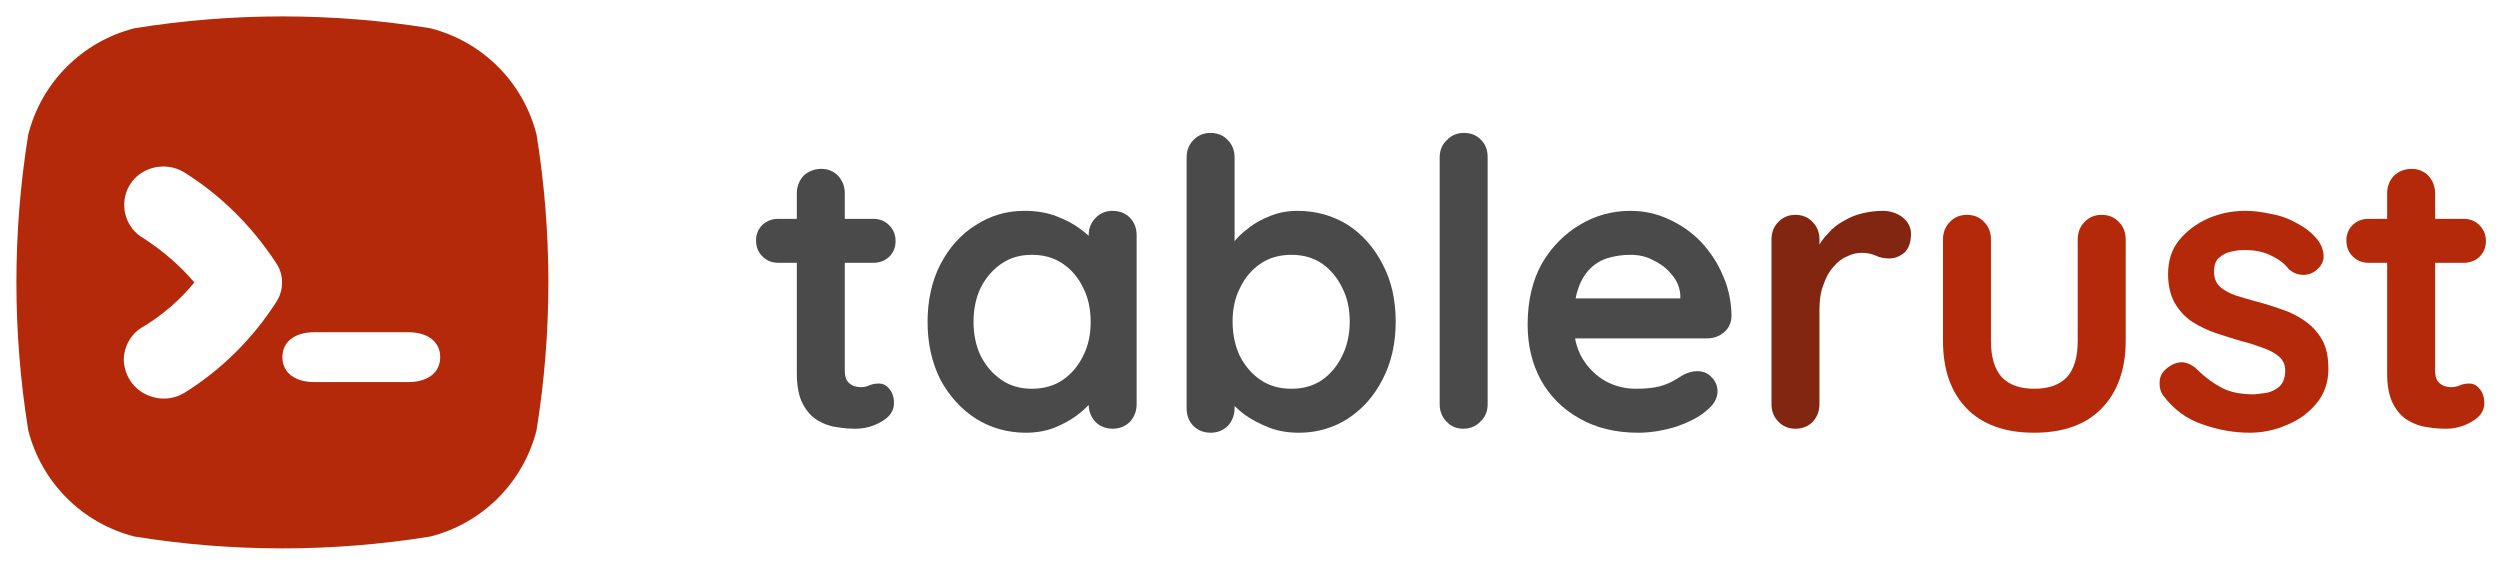<?xml version="1.0" encoding="UTF-8" standalone="no"?>
<!DOCTYPE svg PUBLIC "-//W3C//DTD SVG 1.1//EN" "http://www.w3.org/Graphics/SVG/1.1/DTD/svg11.dtd">
<svg width="100%" height="100%" viewBox="0 0 301 68" version="1.1" xmlns="http://www.w3.org/2000/svg" xmlns:xlink="http://www.w3.org/1999/xlink" xml:space="preserve" xmlns:serif="http://www.serif.com/" style="fill-rule:evenodd;clip-rule:evenodd;stroke-linejoin:round;stroke-miterlimit:2;">
    <path d="M64.6,16.2c-1.6,-6.3 -6.5,-11.2 -12.8,-12.8c-11.8,-1.9 -23.8,-1.9 -35.6,0c-6.3,1.6 -11.2,6.5 -12.8,12.8c-1.9,11.8 -1.9,23.8 0,35.6c1.6,6.3 6.5,11.2 12.8,12.8c11.8,1.9 23.8,1.9 35.6,0c6.3,-1.6 11.2,-6.5 12.8,-12.8c1.9,-11.8 1.9,-23.8 0,-35.6Zm-31.3,20.1c-2.8,4.4 -6.6,8.2 -11.1,11c-1.5,0.9 -3.3,0.9 -4.8,0.1c-1.5,-0.8 -2.4,-2.3 -2.5,-4c0,-1.7 0.9,-3.3 2.4,-4.1c2.3,-1.4 4.4,-3.2 6.1,-5.3c-1.8,-2.1 -3.8,-3.8 -6.1,-5.3c-2.3,-1.3 -3,-4.2 -1.7,-6.4c1.3,-2.2 4.3,-2.9 6.5,-1.6c4.5,2.8 8.2,6.5 11.1,10.9c1,1.4 1,3.3 0.1,4.7Zm15.9,9.7l-11.4,0c-2.1,0 -3.8,-1 -3.8,-3c0,-2 1.7,-3 3.8,-3l11.4,0c2.1,0 3.8,1 3.8,3c0,2 -1.7,3 -3.8,3Z" style="fill:#b4290a;fill-rule:nonzero;"/>
    <g>
        <path d="M93.724,26.349l11.407,-0c0.77,-0 1.396,0.24 1.926,0.77c0.529,0.529 0.77,1.155 0.77,1.925c-0,0.722 -0.241,1.348 -0.77,1.877c-0.53,0.482 -1.156,0.722 -1.926,0.722l-11.407,0c-0.77,0 -1.396,-0.24 -1.926,-0.77c-0.529,-0.529 -0.77,-1.155 -0.77,-1.925c0,-0.722 0.241,-1.348 0.77,-1.877c0.53,-0.482 1.156,-0.722 1.926,-0.722Zm5.15,-6.017c0.818,-0 1.492,0.289 2.022,0.818c0.529,0.578 0.818,1.3 0.818,2.118l-0,21.42c-0,0.433 0.096,0.818 0.24,1.107c0.193,0.288 0.434,0.481 0.722,0.625c0.337,0.145 0.674,0.193 1.011,0.193c0.385,-0 0.722,-0.096 1.059,-0.241c0.337,-0.144 0.674,-0.192 1.107,-0.192c0.433,-0 0.867,0.192 1.204,0.625c0.385,0.434 0.577,1.011 0.577,1.733c0,0.915 -0.481,1.637 -1.492,2.214c-0.963,0.578 -2.022,0.867 -3.129,0.867c-0.673,-0 -1.444,-0.048 -2.262,-0.193c-0.818,-0.096 -1.588,-0.385 -2.31,-0.818c-0.722,-0.433 -1.3,-1.059 -1.781,-1.974c-0.482,-0.914 -0.722,-2.117 -0.722,-3.706l-0,-21.66c-0,-0.818 0.289,-1.54 0.818,-2.118c0.578,-0.529 1.3,-0.818 2.118,-0.818Z" style="fill:#4a4a4a;fill-rule:nonzero;"/>
        <path d="M133.963,25.386c0.819,-0 1.541,0.289 2.07,0.818c0.53,0.53 0.818,1.252 0.818,2.118l0,20.361c0,0.818 -0.288,1.54 -0.818,2.117c-0.529,0.53 -1.251,0.819 -2.07,0.819c-0.818,-0 -1.54,-0.289 -2.069,-0.819c-0.53,-0.577 -0.819,-1.299 -0.819,-2.117l0,-2.359l1.059,0.433c0,0.433 -0.24,0.915 -0.674,1.541c-0.433,0.577 -1.058,1.155 -1.829,1.732c-0.77,0.578 -1.684,1.059 -2.743,1.492c-1.011,0.386 -2.166,0.578 -3.37,0.578c-2.214,0 -4.235,-0.578 -6.016,-1.685c-1.781,-1.155 -3.225,-2.743 -4.284,-4.717c-1.011,-2.021 -1.54,-4.332 -1.54,-6.931c-0,-2.647 0.529,-4.958 1.54,-6.931c1.059,-2.022 2.455,-3.61 4.236,-4.717c1.781,-1.155 3.706,-1.733 5.872,-1.733c1.396,-0 2.647,0.193 3.802,0.626c1.156,0.433 2.166,0.962 2.985,1.588c0.866,0.626 1.54,1.3 1.973,1.974c0.482,0.625 0.722,1.203 0.722,1.636l-1.733,0.626l0,-3.514c0,-0.818 0.289,-1.54 0.819,-2.07c0.529,-0.577 1.251,-0.866 2.069,-0.866Zm-9.723,21.419c1.396,0 2.648,-0.337 3.707,-1.059c1.059,-0.722 1.877,-1.684 2.455,-2.888c0.625,-1.203 0.914,-2.599 0.914,-4.091c0,-1.54 -0.289,-2.936 -0.914,-4.139c-0.578,-1.204 -1.396,-2.166 -2.455,-2.888c-1.059,-0.722 -2.311,-1.059 -3.707,-1.059c-1.395,-0 -2.599,0.337 -3.658,1.059c-1.059,0.722 -1.877,1.684 -2.503,2.888c-0.577,1.203 -0.866,2.599 -0.866,4.139c-0,1.492 0.289,2.888 0.866,4.091c0.626,1.204 1.444,2.166 2.503,2.888c1.059,0.722 2.263,1.059 3.658,1.059Z" style="fill:#4a4a4a;fill-rule:nonzero;"/>
        <path d="M156.201,25.386c2.262,-0 4.284,0.578 6.065,1.685c1.781,1.155 3.177,2.743 4.187,4.717c1.059,1.973 1.589,4.284 1.589,6.931c-0,2.647 -0.53,4.958 -1.589,6.979c-1.01,1.974 -2.406,3.562 -4.187,4.717c-1.733,1.107 -3.706,1.685 -5.872,1.685c-1.3,0 -2.503,-0.192 -3.61,-0.626c-1.107,-0.433 -2.118,-0.962 -2.985,-1.588c-0.818,-0.626 -1.492,-1.3 -1.973,-1.925c-0.433,-0.674 -0.674,-1.252 -0.674,-1.685l1.492,-0.626l0,3.514c0,0.818 -0.289,1.54 -0.818,2.118c-0.53,0.529 -1.252,0.818 -2.07,0.818c-0.818,0 -1.54,-0.289 -2.07,-0.818c-0.529,-0.53 -0.818,-1.252 -0.818,-2.118l0,-30.228c0,-0.818 0.289,-1.54 0.818,-2.07c0.53,-0.577 1.252,-0.866 2.07,-0.866c0.818,-0 1.54,0.289 2.07,0.866c0.529,0.53 0.818,1.252 0.818,2.07l0,12.226l-0.818,-0.433c-0,-0.433 0.241,-0.915 0.674,-1.492c0.433,-0.626 1.059,-1.204 1.829,-1.781c0.77,-0.626 1.684,-1.107 2.695,-1.492c0.963,-0.385 2.07,-0.578 3.177,-0.578Zm-0.722,5.295c-1.396,-0 -2.647,0.337 -3.706,1.059c-1.059,0.722 -1.877,1.684 -2.455,2.888c-0.626,1.203 -0.915,2.551 -0.915,4.091c0,1.492 0.289,2.888 0.867,4.139c0.626,1.204 1.444,2.166 2.503,2.888c1.059,0.722 2.31,1.059 3.706,1.059c1.396,0 2.647,-0.337 3.706,-1.059c1.011,-0.722 1.829,-1.684 2.407,-2.888c0.626,-1.251 0.915,-2.647 0.915,-4.139c-0,-1.54 -0.289,-2.888 -0.915,-4.091c-0.578,-1.204 -1.396,-2.166 -2.407,-2.888c-1.059,-0.722 -2.31,-1.059 -3.706,-1.059Z" style="fill:#4a4a4a;fill-rule:nonzero;"/>
        <path d="M179.113,48.683c-0,0.818 -0.289,1.54 -0.867,2.069c-0.529,0.578 -1.251,0.867 -2.07,0.867c-0.818,-0 -1.492,-0.289 -2.021,-0.867c-0.53,-0.529 -0.818,-1.251 -0.818,-2.069l-0,-29.747c-0,-0.818 0.288,-1.54 0.866,-2.07c0.529,-0.577 1.251,-0.866 2.07,-0.866c0.818,-0 1.54,0.289 2.069,0.866c0.53,0.53 0.771,1.252 0.771,2.07l-0,29.747Z" style="fill:#4a4a4a;fill-rule:nonzero;"/>
        <path d="M197.259,52.1c-2.744,0 -5.102,-0.578 -7.124,-1.733c-1.973,-1.107 -3.514,-2.647 -4.621,-4.621c-1.059,-1.973 -1.588,-4.187 -1.588,-6.642c-0,-2.888 0.578,-5.343 1.733,-7.413c1.203,-2.021 2.743,-3.561 4.621,-4.668c1.877,-1.108 3.898,-1.637 6.016,-1.637c1.637,-0 3.177,0.337 4.621,1.011c1.492,0.674 2.792,1.588 3.899,2.743c1.107,1.204 2.021,2.551 2.647,4.092c0.674,1.54 1.011,3.177 1.011,4.909c-0.048,0.77 -0.337,1.396 -0.915,1.878c-0.577,0.481 -1.251,0.722 -2.021,0.722l-18.387,-0l-1.444,-4.814l17.665,0l-1.059,0.963l-0,-1.3c-0.048,-0.914 -0.385,-1.781 -1.011,-2.503c-0.577,-0.722 -1.299,-1.299 -2.214,-1.732c-0.866,-0.482 -1.781,-0.674 -2.792,-0.674c-0.962,-0 -1.877,0.144 -2.695,0.385c-0.819,0.24 -1.541,0.674 -2.166,1.299c-0.626,0.626 -1.107,1.444 -1.444,2.455c-0.337,1.011 -0.53,2.311 -0.53,3.899c0,1.733 0.337,3.225 1.059,4.428c0.722,1.204 1.685,2.118 2.792,2.744c1.155,0.626 2.358,0.914 3.658,0.914c1.203,0 2.118,-0.096 2.84,-0.288c0.722,-0.193 1.251,-0.434 1.685,-0.674c0.481,-0.289 0.866,-0.53 1.203,-0.722c0.578,-0.289 1.107,-0.433 1.637,-0.433c0.722,-0 1.299,0.24 1.732,0.722c0.482,0.481 0.722,1.058 0.722,1.684c0,0.867 -0.433,1.637 -1.347,2.359c-0.819,0.722 -2.022,1.347 -3.514,1.877c-1.492,0.481 -3.081,0.77 -4.669,0.77Z" style="fill:#4a4a4a;fill-rule:nonzero;"/>
        <path d="M216.175,51.619c-0.818,-0 -1.54,-0.289 -2.069,-0.867c-0.53,-0.529 -0.819,-1.251 -0.819,-2.069l0,-19.88c0,-0.818 0.289,-1.54 0.819,-2.069c0.529,-0.578 1.251,-0.867 2.069,-0.867c0.819,0 1.541,0.289 2.07,0.867c0.53,0.529 0.818,1.251 0.818,2.069l0,4.525l-0.337,-3.225c0.337,-0.77 0.819,-1.444 1.396,-2.022c0.53,-0.625 1.155,-1.107 1.877,-1.492c0.722,-0.433 1.444,-0.722 2.263,-0.914c0.818,-0.193 1.588,-0.289 2.406,-0.289c0.963,-0 1.781,0.289 2.455,0.818c0.626,0.53 0.963,1.204 0.963,1.926c-0,1.059 -0.289,1.829 -0.818,2.31c-0.53,0.433 -1.156,0.674 -1.781,0.674c-0.626,-0 -1.156,-0.096 -1.637,-0.337c-0.529,-0.241 -1.107,-0.337 -1.733,-0.337c-0.577,0 -1.155,0.144 -1.732,0.433c-0.626,0.241 -1.156,0.674 -1.637,1.252c-0.529,0.577 -0.915,1.299 -1.203,2.166c-0.337,0.818 -0.482,1.829 -0.482,2.984l0,11.408c0,0.818 -0.288,1.54 -0.818,2.117c-0.529,0.53 -1.251,0.819 -2.07,0.819Z" style="fill:#822612;fill-rule:nonzero;"/>
        <path d="M253.046,25.867c0.818,0 1.54,0.289 2.069,0.867c0.53,0.529 0.819,1.251 0.819,2.069l-0,12.226c-0,3.418 -0.963,6.113 -2.84,8.087c-1.878,1.973 -4.621,2.984 -8.183,2.984c-3.562,0 -6.305,-1.011 -8.183,-2.984c-1.877,-1.974 -2.791,-4.669 -2.791,-8.087l-0,-12.226c-0,-0.818 0.288,-1.54 0.818,-2.069c0.529,-0.578 1.251,-0.867 2.07,-0.867c0.818,0 1.54,0.289 2.069,0.867c0.53,0.529 0.819,1.251 0.819,2.069l-0,12.226c-0,1.974 0.433,3.418 1.299,4.381c0.867,0.914 2.166,1.395 3.899,1.395c1.781,0 3.081,-0.481 3.947,-1.395c0.866,-0.963 1.3,-2.407 1.3,-4.381l-0,-12.226c-0,-0.818 0.288,-1.54 0.818,-2.069c0.529,-0.578 1.251,-0.867 2.07,-0.867Z" style="fill:#b4290a;fill-rule:nonzero;"/>
        <path d="M260.458,47.624c-0.337,-0.434 -0.481,-1.011 -0.433,-1.733c0.048,-0.722 0.433,-1.3 1.251,-1.829c0.53,-0.337 1.059,-0.482 1.637,-0.433c0.578,0.096 1.155,0.385 1.685,0.914c0.914,0.915 1.925,1.637 2.936,2.166c1.011,0.53 2.31,0.77 3.85,0.77c0.482,-0.048 1.011,-0.096 1.589,-0.192c0.577,-0.145 1.059,-0.385 1.492,-0.77c0.433,-0.434 0.674,-1.059 0.674,-1.878c-0,-0.722 -0.241,-1.251 -0.722,-1.684c-0.482,-0.433 -1.107,-0.77 -1.926,-1.059c-0.77,-0.289 -1.636,-0.578 -2.599,-0.819c-1.011,-0.288 -2.021,-0.625 -3.08,-0.962c-1.011,-0.337 -1.974,-0.818 -2.84,-1.348c-0.867,-0.578 -1.589,-1.348 -2.118,-2.262c-0.529,-0.915 -0.818,-2.118 -0.818,-3.514c-0,-1.588 0.433,-2.984 1.347,-4.091c0.915,-1.107 2.07,-1.974 3.466,-2.599c1.444,-0.626 2.936,-0.915 4.525,-0.915c1.01,-0 2.021,0.144 3.128,0.385c1.107,0.193 2.118,0.578 3.129,1.155c1.011,0.53 1.829,1.204 2.503,2.07c0.337,0.481 0.577,1.059 0.626,1.733c0.048,0.674 -0.241,1.299 -0.915,1.829c-0.481,0.385 -1.059,0.577 -1.685,0.529c-0.625,-0.048 -1.155,-0.288 -1.588,-0.674c-0.529,-0.722 -1.3,-1.251 -2.214,-1.684c-0.915,-0.433 -1.925,-0.626 -3.129,-0.626c-0.481,0 -1.011,0.048 -1.588,0.193c-0.53,0.096 -1.011,0.337 -1.444,0.722c-0.433,0.337 -0.626,0.914 -0.626,1.732c0,0.722 0.241,1.348 0.722,1.781c0.481,0.434 1.107,0.77 1.925,1.059c0.819,0.241 1.733,0.53 2.648,0.77c0.962,0.241 1.925,0.578 2.936,0.915c1.011,0.337 1.925,0.818 2.743,1.396c0.819,0.577 1.493,1.299 2.022,2.214c0.53,0.915 0.77,2.118 0.77,3.514c0,1.636 -0.481,3.032 -1.444,4.187c-0.962,1.156 -2.166,2.022 -3.61,2.6c-1.444,0.625 -2.936,0.914 -4.428,0.914c-1.877,0 -3.803,-0.337 -5.68,-1.011c-1.877,-0.625 -3.465,-1.781 -4.717,-3.465Z" style="fill:#b4290a;fill-rule:nonzero;"/>
        <path d="M285.199,26.349l11.407,-0c0.77,-0 1.396,0.24 1.926,0.77c0.529,0.529 0.77,1.155 0.77,1.925c-0,0.722 -0.241,1.348 -0.77,1.877c-0.53,0.482 -1.156,0.722 -1.926,0.722l-11.407,0c-0.77,0 -1.396,-0.24 -1.926,-0.77c-0.529,-0.529 -0.77,-1.155 -0.77,-1.925c0,-0.722 0.241,-1.348 0.77,-1.877c0.53,-0.482 1.156,-0.722 1.926,-0.722Zm5.15,-6.017c0.818,-0 1.492,0.289 2.022,0.818c0.529,0.578 0.818,1.3 0.818,2.118l-0,21.42c-0,0.433 0.096,0.818 0.241,1.107c0.192,0.288 0.433,0.481 0.722,0.625c0.336,0.145 0.673,0.193 1.01,0.193c0.385,-0 0.722,-0.096 1.059,-0.241c0.337,-0.144 0.674,-0.192 1.107,-0.192c0.434,-0 0.867,0.192 1.204,0.625c0.385,0.434 0.577,1.011 0.577,1.733c0,0.915 -0.481,1.637 -1.492,2.214c-0.963,0.578 -2.021,0.867 -3.129,0.867c-0.673,-0 -1.444,-0.048 -2.262,-0.193c-0.818,-0.096 -1.588,-0.385 -2.31,-0.818c-0.722,-0.433 -1.3,-1.059 -1.781,-1.974c-0.482,-0.914 -0.722,-2.117 -0.722,-3.706l-0,-21.66c-0,-0.818 0.289,-1.54 0.818,-2.118c0.578,-0.529 1.3,-0.818 2.118,-0.818Z" style="fill:#b4290a;fill-rule:nonzero;"/>
    </g>
</svg>
